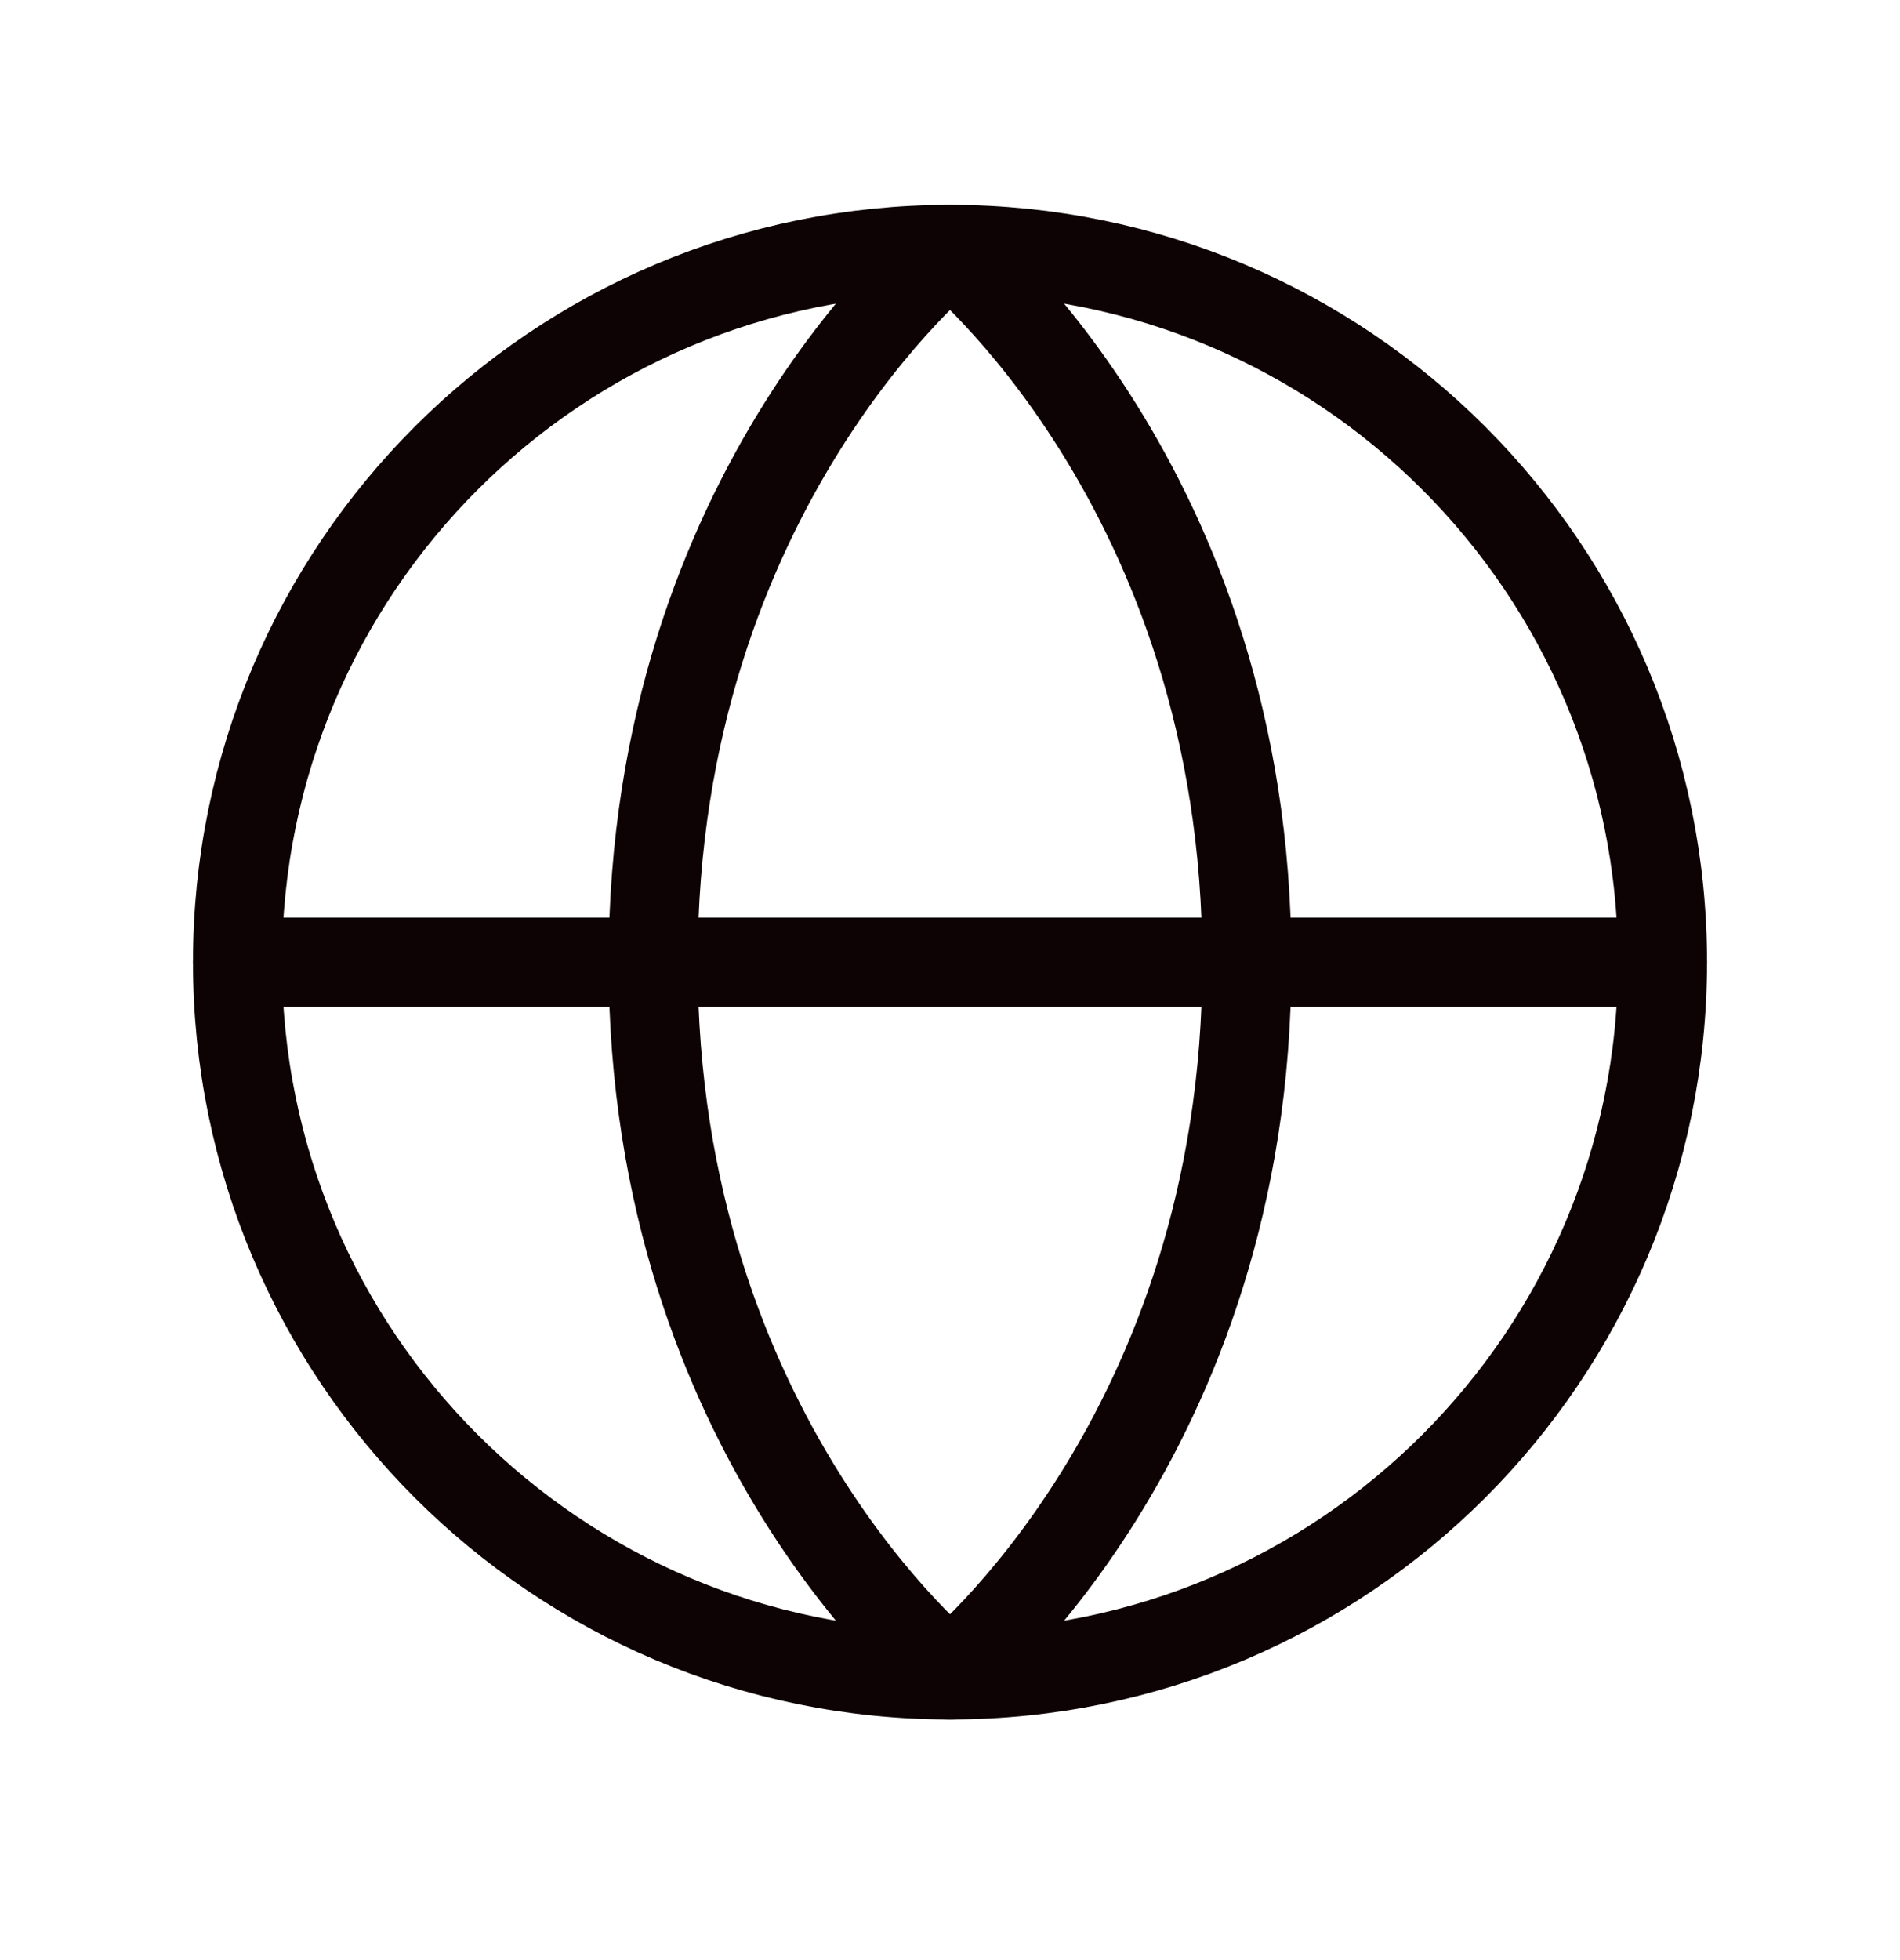 <svg width="32" height="33" viewBox="0 0 32 33" fill="none" xmlns="http://www.w3.org/2000/svg">
<g clip-path="url(#clip0_55_5670)">
<path d="M4 16.199H28" stroke="#0E0304" stroke-width="1.5" stroke-linecap="round" stroke-linejoin="round"/>
<path d="M16 28.199C22.627 28.199 28 22.827 28 16.199C28 9.572 22.627 4.199 16 4.199C9.373 4.199 4 9.572 4 16.199C4 22.827 9.373 28.199 16 28.199Z" stroke="#0E0304" stroke-width="1.5" stroke-linecap="round" stroke-linejoin="round"/>
<path d="M21 16.199C21 24.199 16 28.199 16 28.199C16 28.199 11 24.199 11 16.199C11 8.199 16 4.199 16 4.199C16 4.199 21 8.199 21 16.199Z" stroke="#0E0304" stroke-width="1.5" stroke-linecap="round" stroke-linejoin="round"/>
</g>
<defs>
<clipPath id="clip0_55_5670">
<rect width="32" height="32" fill="white" transform="translate(0 0.199)"/>
</clipPath>
</defs>
</svg>

